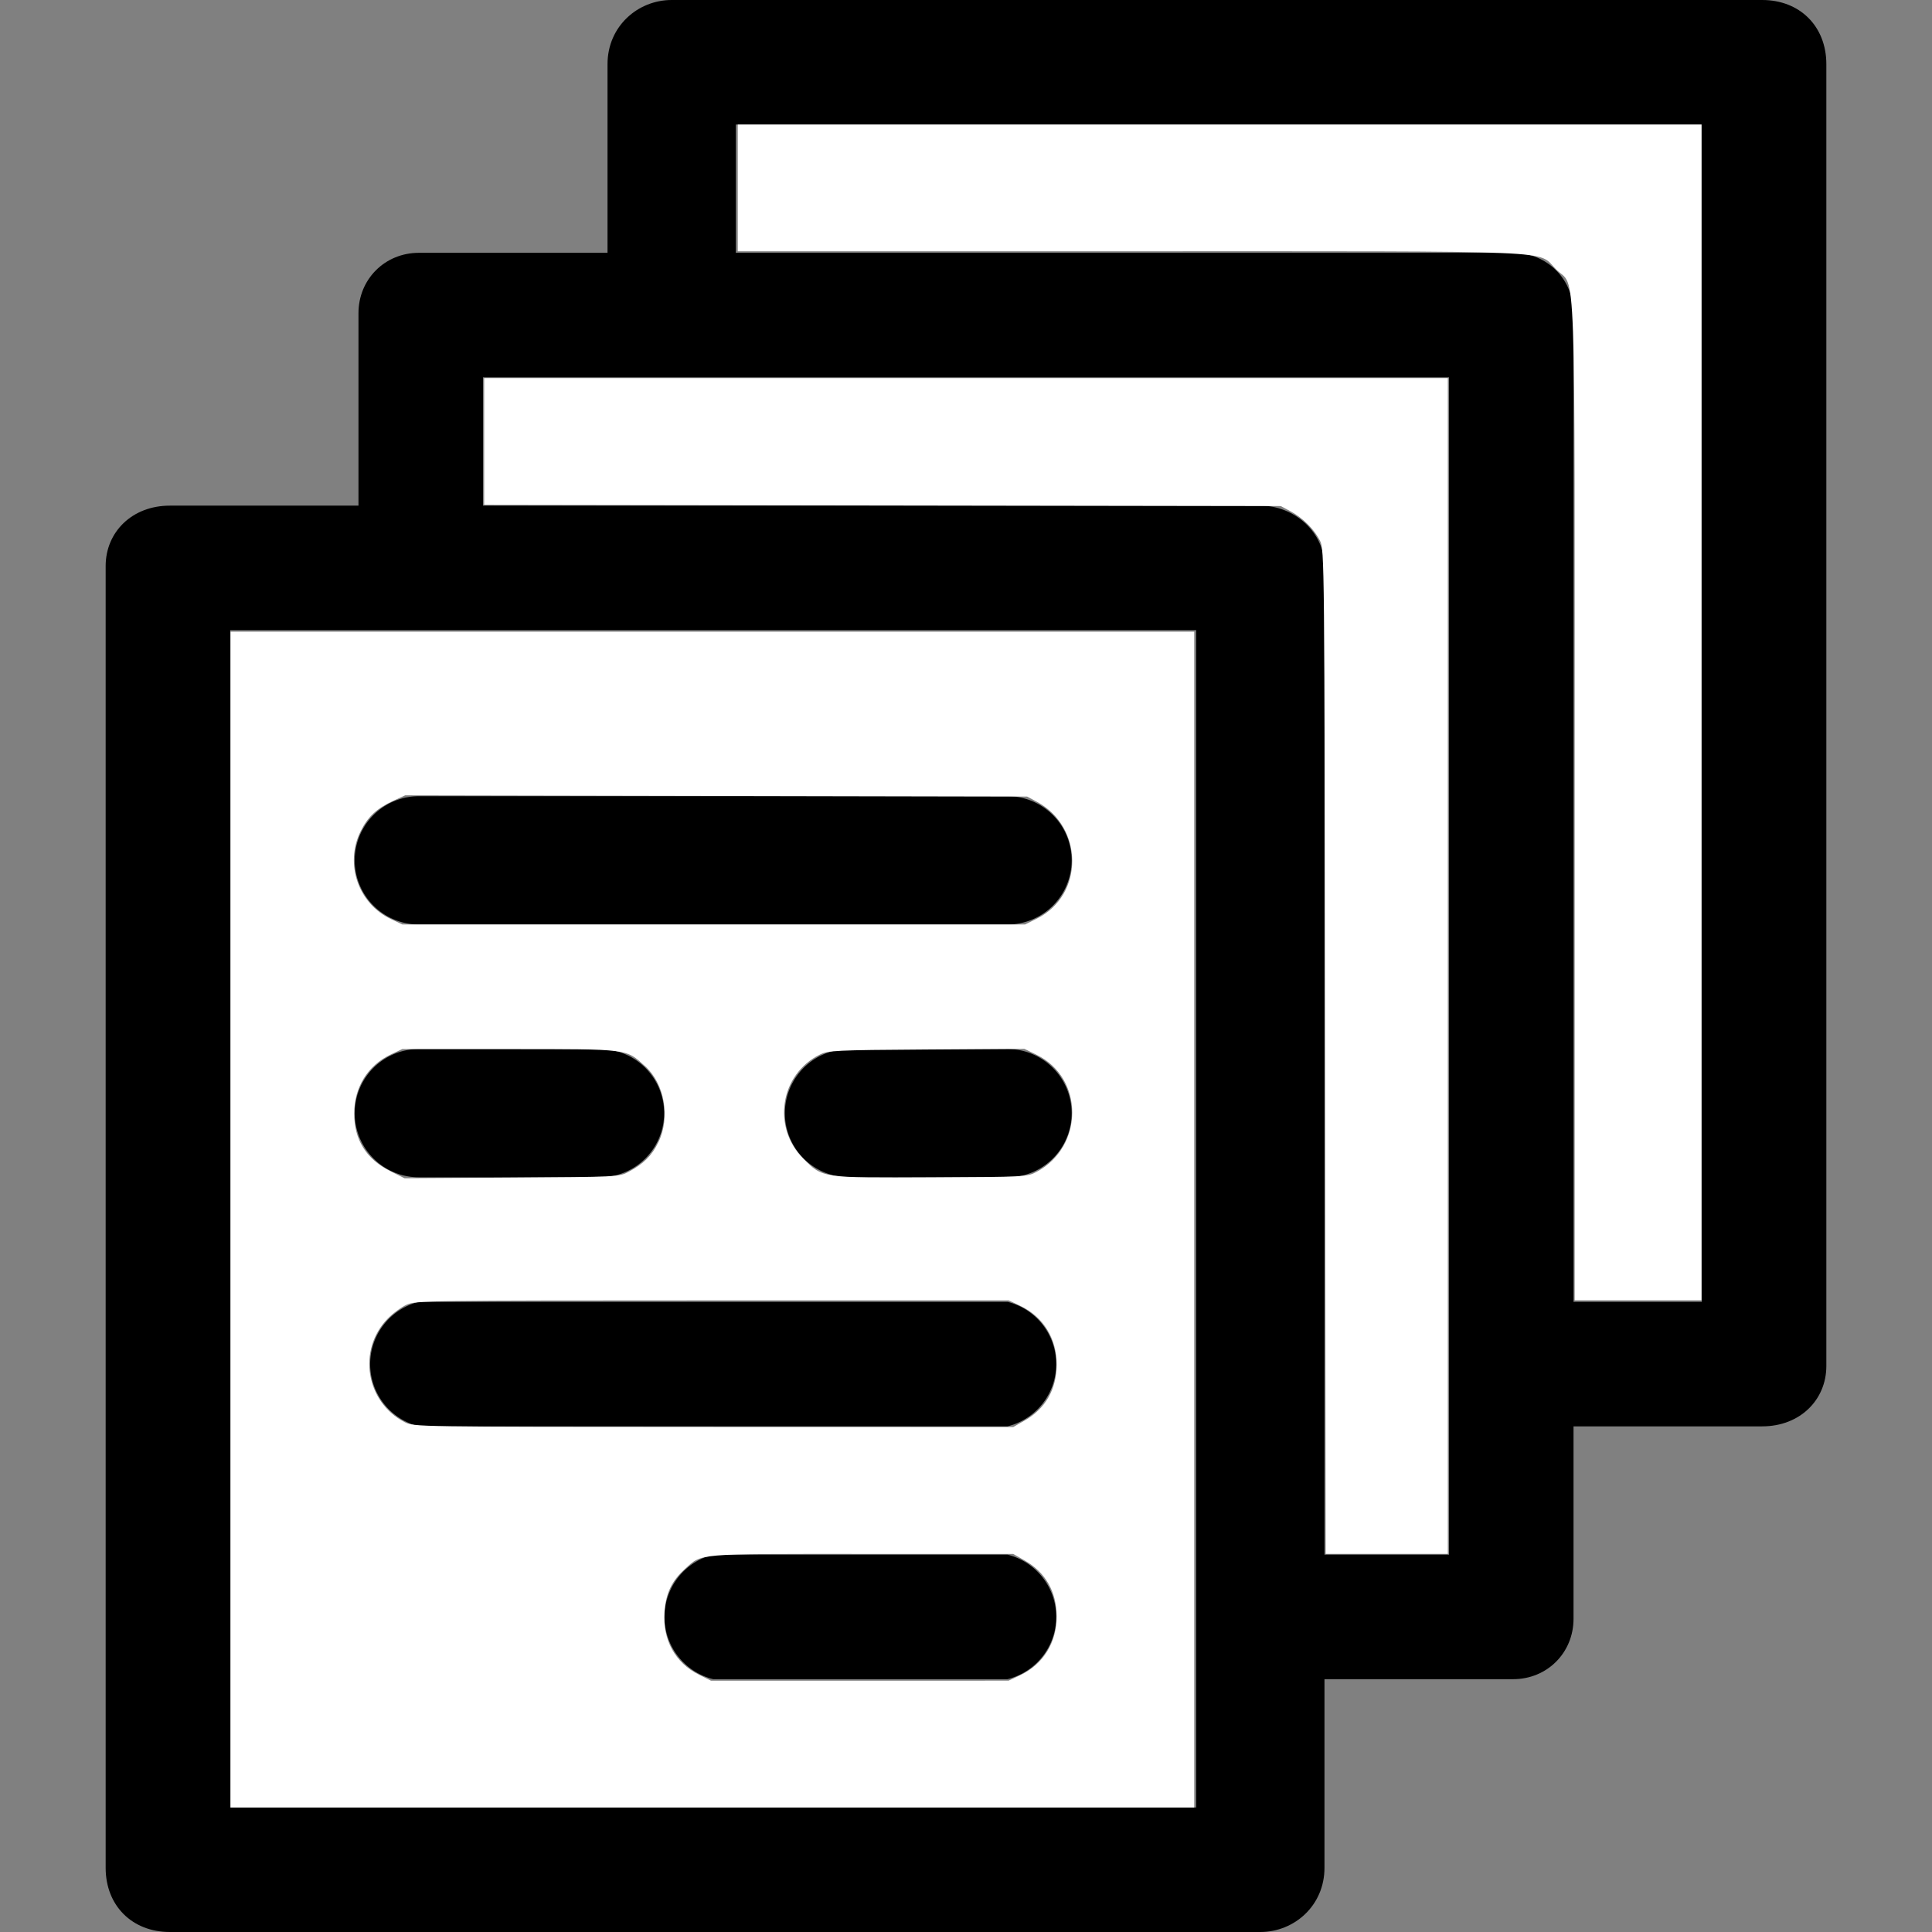 <?xml version="1.0" encoding="UTF-8" standalone="no"?>
<svg
   xml:space="preserve"
   width="800"
   height="800"
   viewBox="0 0 512 512"
   version="1.1"
   id="svg48"
   sodipodi:docname="archives.svg"
   inkscape:version="1.2.2 (b0a8486541, 2022-12-01)"
   xmlns:inkscape="http://www.inkscape.org/namespaces/inkscape"
   xmlns:sodipodi="http://sodipodi.sourceforge.net/DTD/sodipodi-0.dtd"
   xmlns="http://www.w3.org/2000/svg"
   xmlns:svg="http://www.w3.org/2000/svg"><rect x="0" y="0" width="512" height="512" fill="#808080" stroke="none"/><defs
   id="defs52" /><sodipodi:namedview
   id="namedview50"
   pagecolor="#ffffff"
   bordercolor="#000000"
   borderopacity="0.25"
   inkscape:showpageshadow="2"
   inkscape:pageopacity="0.0"
   inkscape:pagecheckerboard="true"
   inkscape:deskcolor="#d1d1d1"
   showgrid="false"
   inkscape:zoom="1.0475"
   inkscape:cx="400"
   inkscape:cy="400"
   inkscape:window-width="1920"
   inkscape:window-height="1008"
   inkscape:window-x="1920"
   inkscape:window-y="0"
   inkscape:window-maximized="1"
   inkscape:current-layer="svg48"><inkscape:grid
     type="xygrid"
     id="grid227" /></sodipodi:namedview>
  <path
   d="M467 0H178c-9 0-17 7-17 17v50h-50c-9 0-16 7-16 16v51H45c-10 0-17 7-17 16v345c0 10 7 17 17 17h289c9 0 17-7 17-17v-50h50c9 0 16-7 16-16v-51h50c10 0 17-7 17-16V17c0-10-7-17-17-17zM317 479H61V167h256v312zm67-67h-33V150c0-9-8-16-17-16H128v-34h256v312zm67-67h-34V83c0-9-7-16-16-16H195V33h256v312z"
   id="path44" />
  <path
   d="M267 211H111a17 17 0 0 0 0 34h156a17 17 0 0 0 0-34zm0 67h-42a17 17 0 0 0 0 34h42a17 17 0 0 0 0-34zm-108 0h-48a17 17 0 0 0 0 34h48a17 17 0 0 0 0-34zm108 67H111a17 17 0 0 0 0 33h156a17 17 0 0 0 0-33zm0 67h-78a17 17 0 0 0 0 33h78a17 17 0 0 0 0-33z"
   id="path46" />
<path
   style="fill:#ffffff;stroke-width:0.955"
   d="M 95.465,505.012 V 261.575 H 294.988 494.511 V 505.012 748.449 H 294.988 95.465 Z M 422.434,693.664 c 9.58,-4.537 15.184,-13.611 15.1,-24.451 -0.079,-10.171 -4.605,-18.095 -13.127,-22.983 l -4.837,-2.775 -62.799,-0.009 c -69.411,-0.01 -65.912,-0.31 -73.203,6.277 -5.412,4.889 -7.864,10.046 -8.413,17.691 -0.834,11.613 4.38,21.117 14.294,26.058 l 4.958,2.471 61.626,-0.01 61.626,-0.01 4.773,-2.26 z m 1.973,-105.525 c 8.521,-4.888 13.048,-12.812 13.127,-22.983 0.084,-10.84 -5.52,-19.914 -15.1,-24.451 l -4.773,-2.26 -122.673,0.012 c -118.298,0.011 -122.815,0.076 -126.652,1.818 -2.188,0.994 -5.714,3.594 -7.834,5.779 -12.571,12.954 -9.027,34.511 7.04,42.819 3.802,1.966 4.351,1.975 127.924,2.008 l 124.105,0.033 z M 260.254,485.248 c 6.267,-3.353 9.634,-6.684 12.335,-12.204 5.06,-10.341 2.636,-24.246 -5.508,-31.604 -8,-7.228 -6.421,-7.03 -56.103,-7.043 l -44.391,-0.012 -4.773,2.26 c -9.542,4.519 -15.148,13.568 -15.148,24.451 0,10.906 4.993,18.88 14.932,23.846 l 5.913,2.955 44.407,-0.274 c 43.678,-0.269 44.472,-0.308 48.337,-2.376 z m 168.991,-0.009 c 19.647,-10.508 19.655,-38.848 0.014,-48.458 l -5.059,-2.475 -40.502,0.269 c -37.833,0.251 -40.747,0.391 -44.228,2.118 -16.422,8.148 -19.896,30.023 -6.842,43.077 8.063,8.063 7.459,7.975 53.05,7.763 38.878,-0.18 39.692,-0.223 43.565,-2.295 z m 0.159,-104.894 c 19.514,-9.724 19.421,-37.928 -0.159,-48.401 l -3.947,-2.111 -128.763,-0.252 -128.763,-0.252 -4.889,2.248 c -6.96,3.2 -10.612,6.628 -13.628,12.793 -6.566,13.421 -0.877,29.805 12.558,36.168 l 4.773,2.26 128.93,0.01 128.929,0.01 4.958,-2.471 z"
   id="path298"
   transform="scale(0.64)" /><path
   style="fill:#ffffff;stroke-width:0.955"
   d="m 548.696,435.561 c -0.242,-203.431 -0.287,-207.956 -2.096,-211.602 -2.358,-4.752 -7.116,-9.51 -12.258,-12.258 l -4.032,-2.154 -164.916,-0.249 -164.916,-0.249 V 182.806 156.563 H 400 599.523 V 400 643.437 h -25.29 -25.29 z"
   id="path300"
   transform="scale(0.64)" /><path
   style="fill:#ffffff;stroke-width:0.955"
   d="m 652.029,331.912 c 0,-233.127 0.739,-211.933 -7.68,-220.351 -8.12,-8.12 6.387,-7.504 -176.742,-7.504 H 305.489 V 77.804 51.551 H 505.012 704.535 V 294.988 538.425 h -26.253 -26.253 z"
   id="path302"
   transform="scale(0.64)" /></svg>
